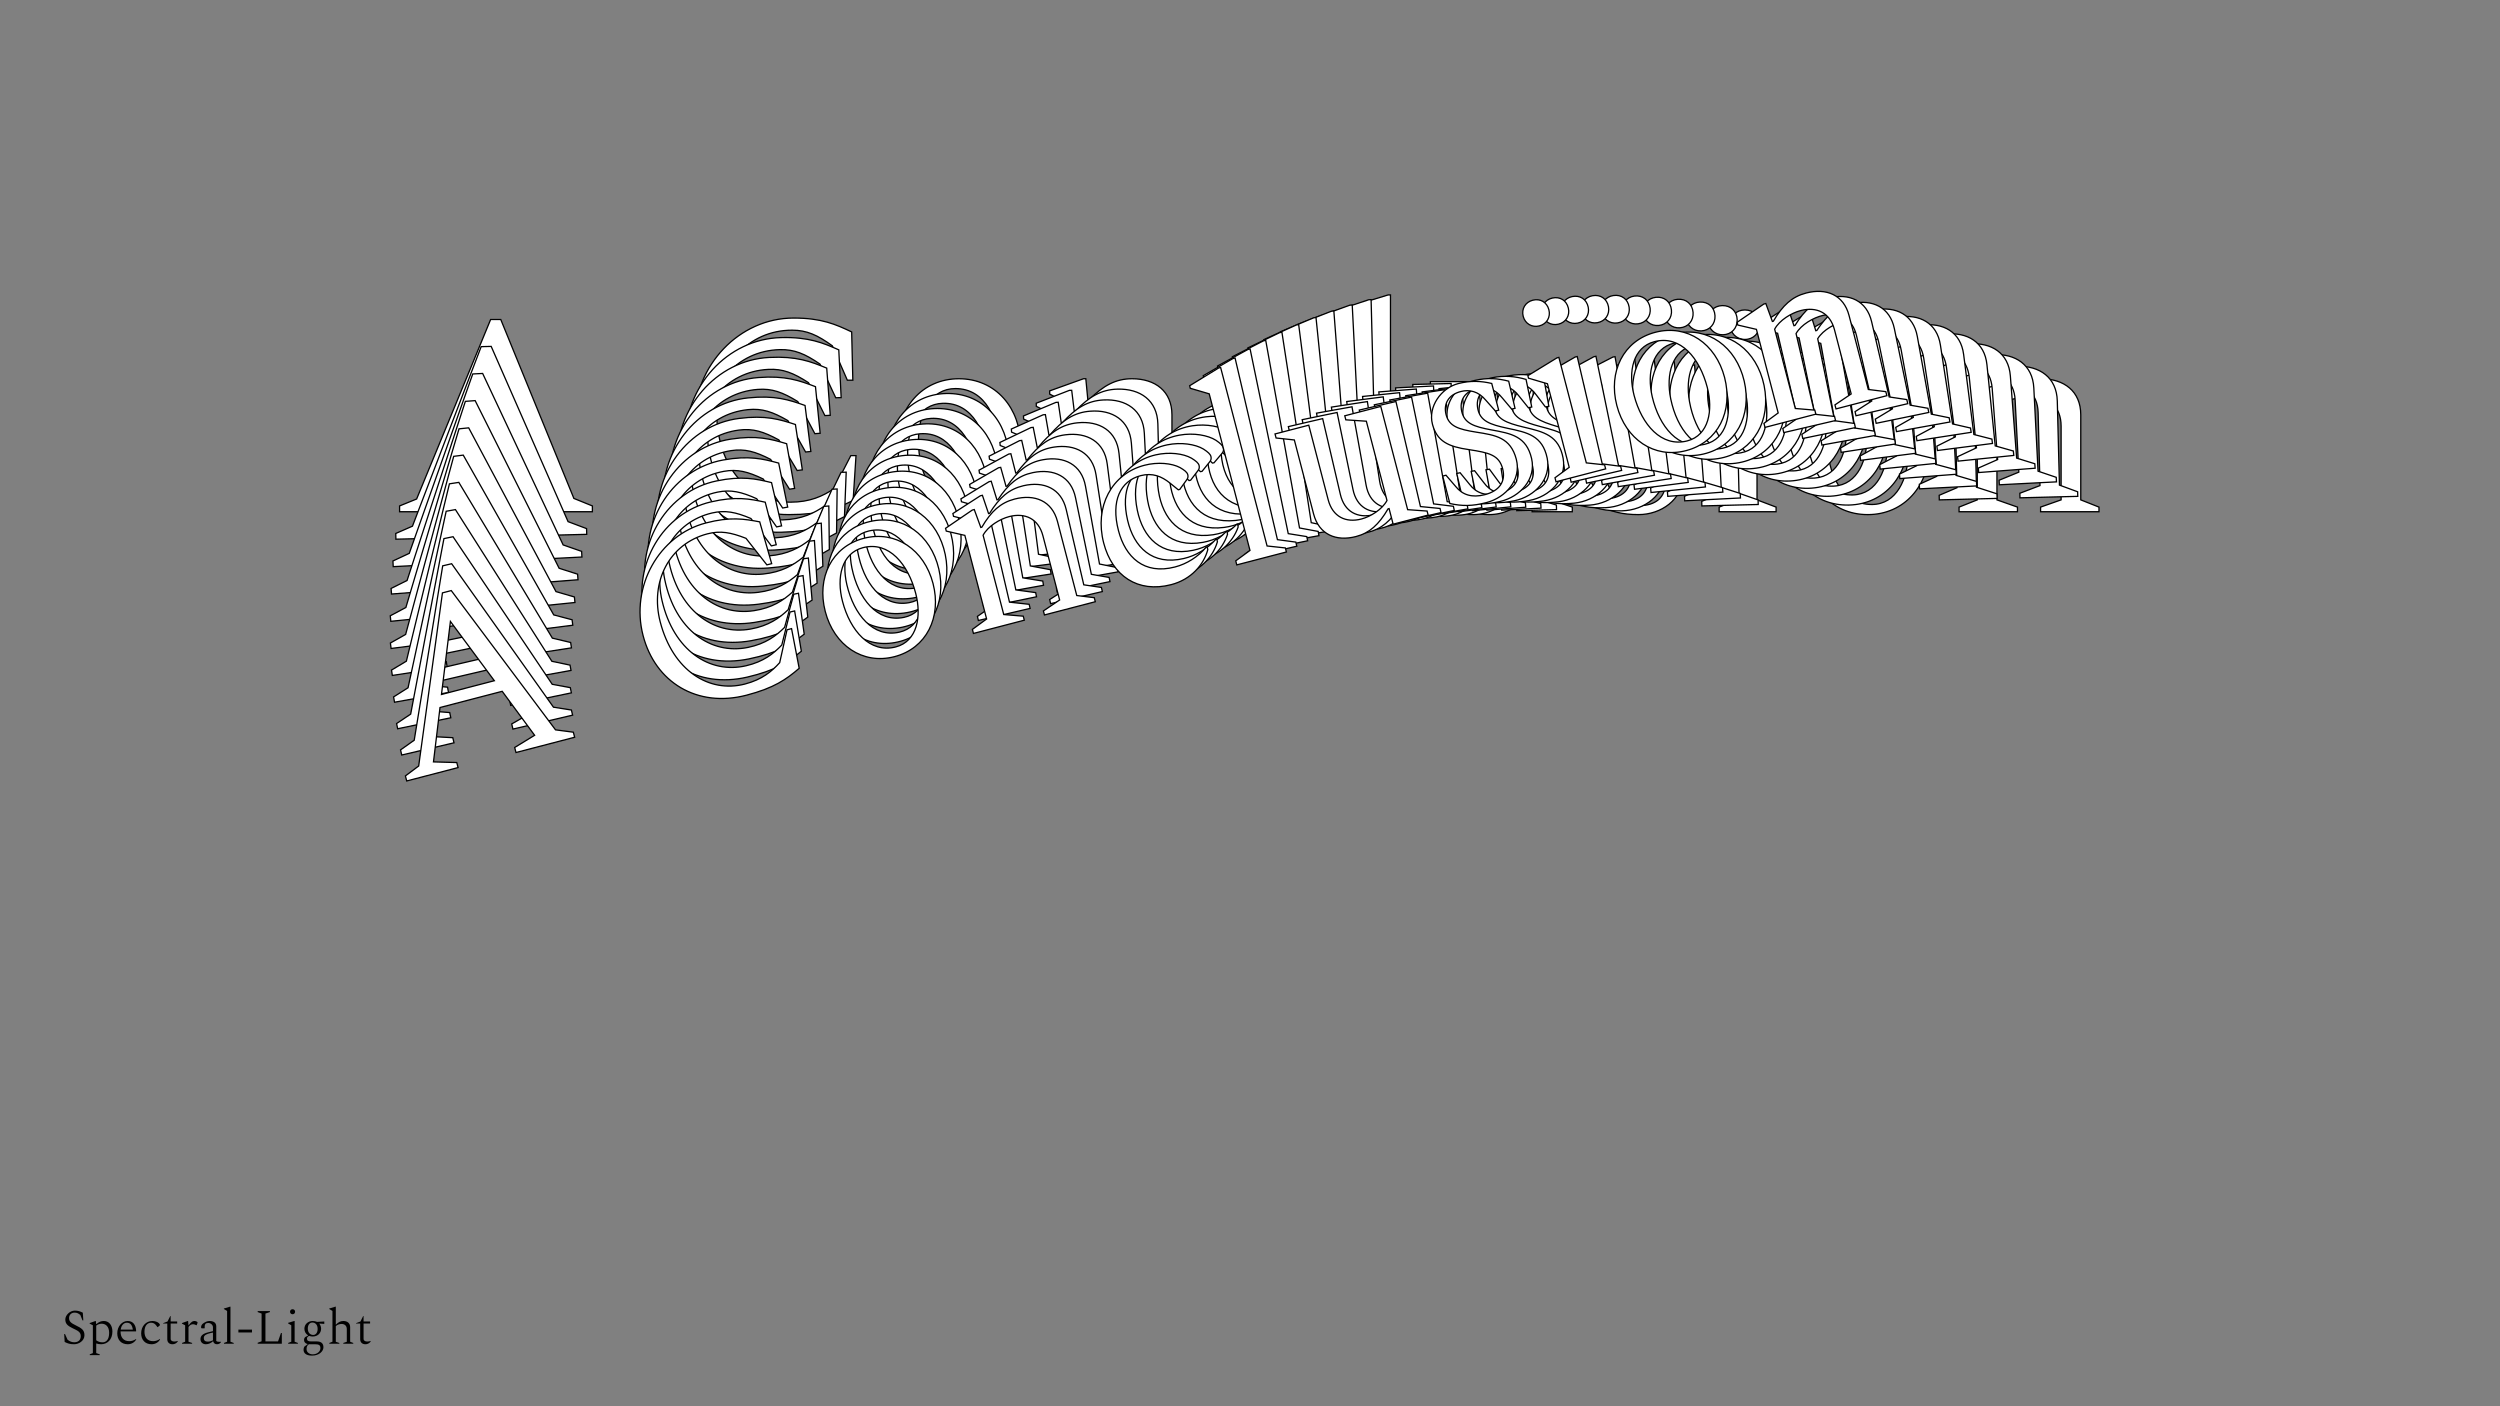 <?xml version="1.0"?>
<svg xmlns="http://www.w3.org/2000/svg" width="1920" height="1080" viewBox="-960 -540 1920 1080">
    <rect x="-960" y="-540" width="1920" height="1080" fill="#808080" stroke="none"/>
    <path d="M-653.12,-147L-607.84,-147L-607.84,-151.44L-626.93,-156.99L-609.83,-200.50L-555.00,-200.50L-537.68,-157.21L-556.78,-151.44L-556.78,-147L-505.05,-147L-505.05,-151.44L-519.26,-157.21L-575.42,-294.63L-583.19,-294.63L-640.03,-156.77L-653.12,-151.44ZM-605.84,-210.94L-582.75,-269.32L-559.22,-210.94ZM-354.09,-144.78C-329.89,-144.78 -317.90,-149.22 -304.81,-155.66L-302.59,-190.07L-306.58,-190.07L-319.68,-164.54C-328.12,-158.99 -337.88,-154.33 -352.98,-154.33C-384.73,-154.33 -409.59,-180.97 -409.59,-223.81C-409.59,-259.33 -385.17,-286.42 -351.65,-286.42C-340.33,-286.42 -332.11,-282.64 -320.79,-274.43L-309.25,-248.01L-305.03,-248.01L-305.92,-285.08C-318.13,-290.86 -329.00,-295.74 -350.54,-295.74C-392.05,-295.74 -426.68,-259.55 -426.68,-216.26C-426.68,-175.19 -397.82,-144.78 -354.09,-144.78ZM-223.55,-144.78C-195.36,-144.78 -176.05,-167.20 -176.05,-196.95C-176.05,-226.70 -195.36,-249.12 -223.55,-249.12C-251.75,-249.12 -271.06,-226.70 -271.06,-196.95C-271.06,-167.20 -251.75,-144.78 -223.55,-144.78ZM-220.45,-152.55C-243.31,-152.55 -254.63,-175.86 -254.63,-201.61C-254.63,-222.70 -245.09,-241.57 -226.22,-241.57C-203.13,-241.57 -192.47,-218.04 -192.47,-192.51C-192.47,-172.31 -201.35,-152.55 -220.45,-152.55ZM-153.40,-147L-108.56,-147L-108.56,-150.55L-124.32,-156.10L-124.32,-226.03C-118.33,-232.47 -107.00,-235.80 -98.79,-235.80C-84.80,-235.80 -75.04,-227.81 -75.04,-212.71L-75.04,-156.10L-90.80,-150.55L-90.80,-147L-45.95,-147L-45.95,-150.55L-59.94,-156.10L-59.94,-221.37C-59.94,-239.57 -72.82,-249.12 -90.58,-249.12C-103.01,-249.12 -112.55,-244.01 -123.65,-232.91L-124.54,-232.91L-126.10,-249.12L-127.87,-249.12L-153.85,-239.80L-153.85,-237.35L-139.42,-229.81L-139.42,-156.10L-153.40,-150.55ZM20.42,-144.78C37.96,-144.78 51.50,-154.10 58.16,-165.87L58.16,-168.31L57.50,-168.31C48.40,-161.87 37.74,-158.54 27.31,-158.54C0.00,-158.54 -11.54,-177.41 -11.54,-200.72C-11.54,-226.92 0.67,-241.35 18.65,-241.35C29.08,-241.35 35.74,-236.24 41.07,-229.14L46.62,-221.59L47.95,-221.59L55.50,-227.81C57.28,-229.14 57.72,-230.47 57.72,-232.03C57.72,-234.25 55.94,-236.47 52.84,-239.57C47.06,-244.90 35.74,-249.12 23.98,-249.12C-4.88,-249.12 -26.42,-225.81 -26.42,-193.62C-26.42,-164.76 -9.10,-144.78 20.42,-144.78ZM78.81,-147L122.54,-147L122.54,-150.55L107.89,-156.10L107.89,-313.50L106.12,-313.50L78.37,-305.06L78.37,-302.84L92.80,-294.19L92.80,-156.10L78.81,-150.55ZM183.37,-144.78C195.36,-144.78 204.68,-149.66 215.78,-160.76L216.67,-160.76L216.67,-147L247.53,-147L247.53,-150.55L231.77,-155.88L231.77,-246.90L200.02,-246.90L200.02,-243.35L216.67,-237.80L216.67,-167.87C210.68,-161.43 199.58,-158.10 191.59,-158.10C177.82,-158.10 168.28,-166.09 168.28,-181.19L168.28,-246.90L138.53,-246.90L138.53,-243.35L153.18,-237.80L153.18,-172.53C153.18,-154.33 165.83,-144.78 183.37,-144.78ZM298.37,-144.78C315.68,-144.78 332.33,-156.32 332.33,-174.08C332.33,-193.40 320.35,-198.50 305.03,-205.16C290.82,-211.38 283.94,-215.82 283.94,-226.03C283.94,-235.80 290.38,-242.02 301.03,-242.02C308.58,-242.02 315.68,-238.46 319.90,-229.36L325.45,-218.48L328.34,-218.48L328.34,-242.02C320.35,-246.23 311.69,-249.12 300.59,-249.12C285.49,-249.12 270.62,-236.47 270.62,-221.15C270.62,-206.05 278.83,-199.17 295.26,-192.29C311.24,-185.41 319.01,-181.41 319.01,-169.20C319.01,-158.10 311.69,-151.66 298.81,-151.66C287.27,-151.66 280.16,-156.32 276.39,-164.76L270.84,-176.08L267.95,-176.08L267.95,-151.88C277.50,-147 285.94,-144.78 298.37,-144.78ZM380.06,-279.31C386.72,-279.31 391.39,-284.20 391.39,-290.63C391.39,-297.29 386.72,-301.96 380.06,-301.96C373.63,-301.96 368.74,-297.29 368.74,-290.63C368.74,-284.20 373.63,-279.31 380.06,-279.31ZM360.31,-147L404.04,-147L404.04,-150.55L389.39,-156.10L389.39,-249.12L387.61,-249.12L359.86,-240.68L359.86,-238.46L374.29,-229.81L374.29,-156.10L360.31,-150.55ZM474.41,-144.78C502.61,-144.78 521.92,-167.20 521.92,-196.95C521.92,-226.70 502.61,-249.12 474.41,-249.12C446.22,-249.12 426.91,-226.70 426.91,-196.95C426.91,-167.20 446.22,-144.78 474.41,-144.78ZM477.52,-152.55C454.66,-152.55 443.33,-175.86 443.33,-201.61C443.33,-222.70 452.88,-241.57 471.75,-241.57C494.84,-241.57 505.49,-218.04 505.49,-192.51C505.49,-172.31 496.61,-152.55 477.52,-152.55ZM544.57,-147L589.41,-147L589.41,-150.55L573.65,-156.10L573.65,-226.03C579.64,-232.47 590.96,-235.80 599.18,-235.80C613.16,-235.80 622.93,-227.81 622.93,-212.71L622.93,-156.10L607.17,-150.55L607.17,-147L652.01,-147L652.01,-150.55L638.03,-156.10L638.03,-221.37C638.03,-239.57 625.15,-249.12 607.39,-249.12C594.96,-249.12 585.41,-244.01 574.31,-232.91L573.43,-232.91L571.87,-249.12L570.10,-249.12L544.12,-239.80L544.12,-237.35L558.55,-229.81L558.55,-156.10L544.57,-150.55Z" fill="#ffffff" stroke="#000000"/>
    <path d="M-655.95,-125.90L-611.13,-127.04L-611.24,-131.43L-630.28,-136.45L-614.46,-179.94L-560.19,-181.32L-541.96,-138.92L-560.71,-132.72L-560.60,-128.33L-509.41,-129.63L-509.52,-134.03L-523.72,-139.38L-582.77,-273.96L-590.46,-273.77L-643.23,-135.90L-656.06,-130.29ZM-610.76,-190.37L-589.39,-248.73L-564.63,-191.54ZM-359.95,-131.24C-336.00,-131.85 -324.25,-136.55 -311.45,-143.25L-310.12,-177.36L-314.07,-177.26L-326.39,-151.66C-334.60,-145.96 -344.15,-141.10 -359.09,-140.72C-390.51,-139.92 -415.79,-165.65 -416.87,-208.06C-417.76,-243.21 -394.28,-270.63 -361.10,-271.48C-349.90,-271.76 -341.67,-268.23 -330.26,-260.39L-318.17,-234.53L-313.99,-234.64L-315.81,-271.31C-328.04,-276.71 -338.93,-281.27 -360.24,-280.73C-401.32,-279.68 -434.69,-243.00 -433.59,-200.16C-432.56,-159.51 -403.23,-130.14 -359.95,-131.24ZM-230.76,-134.53C-202.86,-135.24 -184.31,-157.92 -185.06,-187.36C-185.81,-216.80 -205.49,-238.50 -233.39,-237.79C-261.29,-237.08 -279.84,-214.41 -279.09,-184.96C-278.34,-155.52 -258.66,-133.82 -230.76,-134.53ZM-227.88,-142.30C-250.51,-141.72 -262.30,-164.51 -262.95,-189.99C-263.48,-210.86 -254.51,-229.78 -235.84,-230.26C-212.99,-230.84 -201.85,-207.82 -201.20,-182.55C-200.69,-162.56 -208.98,-142.78 -227.88,-142.30ZM-161.39,-138.50L-117.01,-139.63L-117.10,-143.14L-132.83,-148.24L-134.60,-217.45C-128.83,-223.97 -117.71,-227.55 -109.58,-227.76C-95.74,-228.11 -85.87,-220.45 -85.49,-205.50L-84.06,-149.48L-99.52,-143.59L-99.43,-140.07L-55.05,-141.20L-55.14,-144.72L-69.12,-149.86L-70.76,-214.45C-71.22,-232.47 -84.21,-241.59 -101.78,-241.15C-114.09,-240.83 -123.41,-235.54 -134.11,-224.27L-134.99,-224.25L-136.94,-240.25L-138.69,-240.21L-164.17,-230.32L-164.10,-227.91L-149.63,-220.80L-147.77,-147.86L-161.48,-142.01ZM10.70,-140.68C28.06,-141.12 41.23,-150.69 47.52,-162.50L47.46,-164.92L46.80,-164.90C37.95,-158.30 27.49,-154.74 17.17,-154.48C-9.86,-153.79 -21.76,-172.17 -22.35,-195.24C-23.01,-221.17 -11.29,-235.76 6.51,-236.21C16.84,-236.47 23.56,-231.59 29.01,-224.69L34.69,-217.36L36.01,-217.39L43.32,-223.74C45.05,-225.10 45.45,-226.43 45.41,-227.97C45.36,-230.16 43.54,-232.32 40.39,-235.31C34.54,-240.44 23.23,-244.33 11.59,-244.03C-16.98,-243.31 -37.70,-219.69 -36.89,-187.84C-36.16,-159.27 -18.52,-139.94 10.70,-140.68ZM68.43,-144.35L111.71,-145.45L111.62,-148.97L96.98,-154.09L93.01,-309.86L91.26,-309.82L64.00,-300.77L64.06,-298.57L78.56,-290.37L82.04,-153.71L68.34,-147.86ZM171.97,-144.79C183.83,-145.09 192.94,-150.16 203.64,-161.42L204.52,-161.45L204.87,-147.82L235.41,-148.60L235.32,-152.12L219.58,-156.99L217.29,-247.07L185.87,-246.27L185.96,-242.76L202.58,-237.69L204.34,-168.48C198.57,-161.95 187.67,-158.38 179.76,-158.18C166.14,-157.83 156.49,-165.50 156.11,-180.44L154.45,-245.47L125.01,-244.72L125.10,-241.21L139.74,-236.08L141.39,-171.49C141.85,-153.47 154.61,-144.35 171.97,-144.79ZM285.78,-147.69C302.91,-148.12 319.10,-159.97 318.65,-177.54C318.17,-196.66 306.17,-201.41 290.85,-207.62C276.63,-213.41 269.70,-217.63 269.45,-227.74C269.20,-237.40 275.42,-243.72 285.96,-243.99C293.43,-244.18 300.55,-240.84 304.96,-231.94L310.72,-221.31L313.58,-221.39L312.99,-244.67C304.97,-248.65 296.33,-251.29 285.34,-251.01C270.40,-250.63 256.00,-237.73 256.39,-222.57C256.77,-207.63 265.07,-201.02 281.50,-194.63C297.50,-188.22 305.29,-184.46 305.59,-172.37C305.87,-161.39 298.79,-154.83 286.04,-154.51C274.62,-154.22 267.47,-158.65 263.52,-166.91L257.74,-177.97L254.89,-177.90L255.50,-153.95C265.07,-149.36 273.47,-147.37 285.78,-147.69ZM363.24,-282.89C369.83,-283.06 374.32,-288.01 374.16,-294.38C373.99,-300.97 369.26,-305.47 362.67,-305.30C356.30,-305.14 351.58,-300.40 351.75,-293.81C351.91,-287.44 356.87,-282.73 363.24,-282.89ZM347.02,-151.44L390.30,-152.55L390.21,-156.06L375.57,-161.19L373.23,-253.24L371.47,-253.20L344.22,-244.15L344.27,-241.95L358.77,-233.75L360.63,-160.81L346.93,-154.96ZM460.01,-152.12C487.91,-152.83 506.46,-175.51 505.71,-204.95C504.96,-234.39 485.28,-256.10 457.38,-255.39C429.47,-254.68 410.92,-232.00 411.67,-202.56C412.42,-173.12 432.10,-151.41 460.01,-152.12ZM462.89,-159.89C440.26,-159.32 428.46,-182.10 427.81,-207.59C427.28,-228.46 436.25,-247.37 454.93,-247.85C477.78,-248.43 488.92,-225.41 489.56,-200.14C490.07,-180.15 481.78,-160.37 462.89,-159.89ZM529.38,-156.09L573.76,-157.22L573.67,-160.74L557.93,-165.83L556.17,-235.04C561.94,-241.56 573.06,-245.14 581.19,-245.35C595.03,-245.70 604.90,-238.04 605.28,-223.10L606.71,-167.07L591.25,-161.18L591.34,-157.67L635.72,-158.80L635.63,-162.31L621.65,-167.45L620.00,-232.05C619.54,-250.06 606.56,-259.19 588.98,-258.74C576.68,-258.43 567.36,-253.13 556.65,-241.87L555.77,-241.84L553.83,-257.84L552.07,-257.80L526.60,-247.92L526.66,-245.50L541.13,-238.39L542.99,-165.45L529.29,-159.60Z" fill="#ffffff" stroke="#000000"/>
    <path d="M-658.01,-104.82L-613.69,-107.08L-613.91,-111.42L-632.87,-115.90L-618.31,-159.34L-564.64,-162.08L-545.54,-120.57L-563.93,-113.97L-563.71,-109.63L-513.09,-112.21L-513.31,-116.55L-527.50,-121.49L-589.33,-253.18L-596.93,-252.80L-645.68,-115.03L-658.23,-109.16ZM-614.92,-169.75L-595.24,-228.05L-569.29,-172.08ZM-365.23,-117.56C-341.54,-118.77 -330.03,-123.71 -317.53,-130.67L-317.08,-164.46L-320.99,-164.26L-332.53,-138.62C-340.51,-132.77 -349.84,-127.72 -364.62,-126.96C-395.69,-125.38 -421.35,-150.21 -423.49,-192.15C-425.26,-226.91 -402.71,-254.64 -369.90,-256.31C-358.82,-256.87 -350.59,-253.59 -339.10,-246.12L-326.49,-220.84L-322.36,-221.05L-325.08,-257.29C-337.32,-262.33 -348.21,-266.56 -369.28,-265.49C-409.91,-263.42 -442.00,-226.28 -439.84,-183.91C-437.79,-143.71 -408.03,-115.38 -365.23,-117.56ZM-237.47,-124.08C-209.87,-125.48 -192.09,-148.39 -193.57,-177.51C-195.06,-206.62 -215.08,-227.60 -242.67,-226.20C-270.27,-224.79 -288.05,-201.88 -286.57,-172.77C-285.08,-143.65 -265.06,-122.67 -237.47,-124.08ZM-234.81,-131.84C-257.19,-130.70 -269.44,-152.94 -270.72,-178.15C-271.77,-198.79 -263.37,-217.74 -244.90,-218.68C-222.31,-219.83 -210.70,-197.33 -209.43,-172.34C-208.42,-152.57 -216.13,-132.79 -234.81,-131.84ZM-168.92,-129.75L-125.03,-131.99L-125.21,-135.46L-140.91,-140.11L-144.40,-208.55C-138.85,-215.15 -127.94,-218.97 -119.90,-219.38C-106.21,-220.08 -96.25,-212.75 -95.50,-197.97L-92.67,-142.57L-107.82,-136.35L-107.65,-132.87L-63.76,-135.11L-63.93,-138.59L-77.90,-143.32L-81.15,-207.20C-82.06,-225.02 -95.14,-233.72 -112.52,-232.83C-124.69,-232.21 -133.78,-226.74 -144.09,-215.32L-144.96,-215.28L-147.29,-231.06L-149.03,-230.97L-173.98,-220.55L-173.86,-218.16L-159.36,-211.49L-155.68,-139.36L-169.10,-133.23ZM1.32,-136.25C18.49,-137.12 31.27,-146.92 37.21,-158.77L37.08,-161.16L36.43,-161.13C27.85,-154.37 17.58,-150.58 7.37,-150.06C-19.36,-148.70 -31.59,-166.59 -32.76,-189.41C-34.06,-215.05 -22.83,-229.78 -5.23,-230.68C4.98,-231.20 11.75,-226.53 17.32,-219.84L23.13,-212.73L24.43,-212.80L31.51,-219.26C33.18,-220.65 33.55,-221.98 33.47,-223.50C33.36,-225.67 31.51,-227.76 28.31,-230.64C22.40,-235.57 11.11,-239.13 -0.41,-238.55C-28.65,-237.11 -48.57,-213.22 -46.96,-181.71C-45.52,-153.47 -27.58,-134.78 1.32,-136.25ZM58.35,-141.33L101.16,-143.52L100.98,-146.99L86.36,-151.69L78.51,-305.74L76.77,-305.65L50.03,-296.01L50.15,-293.84L64.70,-286.09L71.59,-150.94L58.18,-144.81ZM160.80,-144.38C172.54,-144.98 181.42,-150.22 191.73,-161.64L192.60,-161.68L193.28,-148.21L223.49,-149.75L223.31,-153.23L207.62,-157.66L203.08,-246.74L172.00,-245.16L172.18,-241.68L188.75,-237.08L192.24,-168.64C186.70,-162.04 176.00,-158.22 168.18,-157.82C154.71,-157.14 144.97,-164.48 144.21,-179.26L140.93,-243.57L111.82,-242.09L112.00,-238.61L126.61,-233.91L129.87,-170.03C130.78,-152.21 143.64,-143.50 160.80,-144.38ZM273.35,-150.11C290.30,-150.98 306.02,-163.11 305.13,-180.49C304.17,-199.39 292.18,-203.79 276.86,-209.55C262.64,-214.92 255.69,-218.92 255.18,-228.92C254.69,-238.48 260.68,-244.88 271.11,-245.42C278.50,-245.79 285.63,-242.67 290.21,-233.97L296.18,-223.60L299.01,-223.75L297.83,-246.78C289.80,-250.51 281.18,-252.90 270.32,-252.35C255.55,-251.59 241.62,-238.47 242.38,-223.47C243.14,-208.70 251.52,-202.37 267.94,-196.46C283.93,-190.52 291.73,-187.00 292.34,-175.05C292.90,-164.18 286.05,-157.51 273.44,-156.87C262.15,-156.30 254.96,-160.51 250.85,-168.57L244.85,-179.38L242.02,-179.23L243.23,-155.55C252.82,-151.25 261.19,-149.49 273.35,-150.11ZM346.60,-285.86C353.12,-286.19 357.44,-291.21 357.12,-297.51C356.78,-304.03 351.99,-308.36 345.47,-308.02C339.17,-307.70 334.62,-302.90 334.95,-296.38C335.27,-290.08 340.30,-285.54 346.60,-285.86ZM333.86,-155.38L376.67,-157.56L376.49,-161.04L361.87,-165.74L357.23,-256.78L355.49,-256.69L328.75,-247.05L328.87,-244.87L343.42,-237.12L347.10,-164.98L333.69,-158.85ZM445.65,-158.90C473.25,-160.30 491.03,-183.21 489.55,-212.33C488.07,-241.44 468.04,-262.42 440.45,-261.02C412.85,-259.61 395.07,-236.70 396.55,-207.59C398.04,-178.47 418.06,-157.49 445.65,-158.90ZM448.31,-166.66C425.93,-165.52 413.69,-187.77 412.40,-212.97C411.35,-233.61 419.75,-252.56 438.22,-253.50C460.82,-254.65 472.42,-232.15 473.69,-207.16C474.70,-187.39 466.99,-167.61 448.31,-166.66ZM514.20,-164.57L558.09,-166.81L557.92,-170.28L542.21,-174.93L538.72,-243.37C544.27,-249.97 555.18,-253.80 563.22,-254.21C576.91,-254.90 586.87,-247.57 587.62,-232.79L590.45,-177.39L575.30,-171.17L575.48,-167.69L619.37,-169.93L619.19,-173.41L605.22,-178.14L601.97,-242.02C601.06,-259.84 587.98,-268.54 570.60,-267.65C558.43,-267.03 549.34,-261.56 539.03,-250.14L538.16,-250.10L535.83,-265.88L534.10,-265.79L509.14,-255.37L509.26,-252.98L523.76,-246.31L527.44,-174.18L514.03,-168.05Z" fill="#ffffff" stroke="#000000"/>
    <path d="M-659.31,-83.79L-615.51,-87.14L-615.84,-91.43L-634.71,-95.39L-621.40,-138.74L-568.37,-142.80L-548.41,-102.21L-566.45,-95.21L-566.12,-90.92L-516.09,-94.75L-516.42,-99.04L-530.59,-103.57L-595.09,-232.32L-602.60,-231.75L-647.36,-94.20L-659.64,-88.08ZM-618.31,-149.12L-600.30,-207.30L-573.22,-152.58ZM-369.93,-103.78C-346.52,-105.57 -335.26,-110.75 -323.07,-117.95L-323.47,-151.39L-327.33,-151.09L-338.11,-125.43C-345.86,-119.44 -354.96,-114.21 -369.56,-113.09C-400.26,-110.74 -426.28,-134.67 -429.46,-176.11C-432.08,-210.46 -410.47,-238.46 -378.05,-240.94C-367.10,-241.78 -358.88,-238.74 -347.32,-231.63L-334.20,-206.94L-330.12,-207.25L-333.72,-243.04C-345.96,-247.72 -356.84,-251.64 -377.67,-250.04C-417.82,-246.97 -448.63,-209.41 -445.43,-167.54C-442.39,-127.82 -412.22,-100.54 -369.93,-103.78ZM-243.68,-113.44C-216.41,-115.53 -199.39,-138.64 -201.59,-167.41C-203.79,-196.19 -224.13,-216.44 -251.40,-214.35C-278.67,-212.27 -295.69,-189.15 -293.49,-160.38C-291.28,-131.61 -270.94,-111.35 -243.68,-113.44ZM-241.25,-121.19C-263.36,-119.49 -276.04,-141.20 -277.94,-166.11C-279.50,-186.50 -271.67,-205.46 -253.42,-206.86C-231.09,-208.57 -219.04,-186.60 -217.15,-161.90C-215.65,-142.37 -222.78,-122.60 -241.25,-121.19ZM-175.99,-120.78L-132.62,-124.10L-132.88,-127.54L-148.54,-131.74L-153.71,-199.37C-148.39,-206.04 -137.69,-210.10 -129.75,-210.71C-116.22,-211.74 -106.18,-204.74 -105.06,-190.14L-100.87,-135.39L-115.71,-128.85L-115.44,-125.42L-72.07,-128.74L-72.33,-132.17L-86.27,-136.50L-91.10,-199.63C-92.45,-217.23 -105.61,-225.51 -122.79,-224.20C-134.81,-223.28 -143.67,-217.63 -153.58,-206.08L-154.44,-206.01L-157.14,-221.57L-158.86,-221.44L-183.29,-210.50L-183.11,-208.14L-168.59,-201.90L-163.14,-130.62L-176.25,-124.22ZM-7.71,-131.50C9.25,-132.80 21.66,-142.82 27.23,-154.69L27.05,-157.06L26.41,-157.01C18.08,-150.11 8.02,-146.10 -2.07,-145.32C-28.48,-143.30 -41.04,-160.70 -42.77,-183.24C-44.71,-208.58 -33.97,-223.44 -16.57,-224.77C-6.48,-225.54 0.34,-221.10 6.02,-214.62L11.94,-207.73L13.23,-207.83L20.07,-214.40C21.69,-215.82 22.02,-217.14 21.91,-218.64C21.74,-220.79 19.86,-222.81 16.62,-225.58C10.65,-230.31 -0.62,-233.55 -12.00,-232.68C-39.91,-230.54 -59.01,-206.40 -56.63,-175.27C-54.49,-147.36 -36.26,-129.32 -7.71,-131.50ZM48.60,-137.97L90.90,-141.21L90.63,-144.64L76.05,-148.93L64.40,-301.16L62.68,-301.03L36.47,-290.81L36.63,-288.67L51.23,-281.36L61.45,-147.81L48.33,-141.41ZM149.89,-143.56C161.49,-144.45 170.14,-149.87 180.06,-161.42L180.91,-161.49L181.93,-148.18L211.78,-150.46L211.52,-153.90L195.88,-157.88L189.14,-245.92L158.43,-243.57L158.70,-240.13L175.21,-235.99L180.39,-168.36C175.07,-161.69 164.58,-157.65 156.85,-157.06C143.54,-156.04 133.71,-163.06 132.60,-177.66L127.73,-241.21L98.96,-239.01L99.22,-235.58L113.80,-231.29L118.64,-168.17C119.98,-150.56 132.93,-142.27 149.89,-143.56ZM261.11,-152.08C277.86,-153.36 293.11,-165.76 291.79,-182.93C290.36,-201.61 278.39,-205.67 263.08,-210.97C248.88,-215.93 241.90,-219.72 241.14,-229.59C240.42,-239.04 246.18,-245.53 256.49,-246.32C263.79,-246.88 270.92,-243.97 275.68,-235.48L281.85,-225.37L284.64,-225.58L282.90,-248.34C274.86,-251.83 266.27,-253.98 255.53,-253.16C240.93,-252.04 227.49,-238.70 228.62,-223.88C229.74,-209.28 238.19,-203.24 254.59,-197.80C270.56,-192.32 278.37,-189.03 279.27,-177.22C280.09,-166.49 273.49,-159.72 261.03,-158.77C249.87,-157.91 242.65,-161.90 238.38,-169.78L232.17,-180.31L229.38,-180.10L231.17,-156.70C240.76,-152.68 249.09,-151.16 261.11,-152.08ZM330.17,-288.24C336.61,-288.73 340.76,-293.80 340.28,-300.03C339.79,-306.47 334.93,-310.64 328.49,-310.14C322.26,-309.67 317.89,-304.80 318.38,-298.35C318.85,-292.13 323.94,-287.76 330.17,-288.24ZM320.85,-158.81L363.15,-162.05L362.89,-165.48L348.31,-169.77L341.42,-259.73L339.70,-259.60L313.49,-249.39L313.65,-247.24L328.25,-239.93L333.71,-168.65L320.59,-162.25ZM431.38,-165.11C458.65,-167.20 475.67,-190.31 473.46,-219.09C471.26,-247.86 450.92,-268.11 423.65,-266.03C396.39,-263.94 379.37,-240.82 381.57,-212.05C383.77,-183.28 404.11,-163.02 431.38,-165.11ZM433.81,-172.86C411.69,-171.16 399.02,-192.87 397.11,-217.78C395.55,-238.17 403.39,-257.13 421.64,-258.53C443.97,-260.24 456.01,-238.27 457.90,-213.57C459.40,-194.04 452.27,-174.27 433.81,-172.86ZM499.06,-172.45L542.43,-175.77L542.17,-179.21L526.52,-183.41L521.34,-251.04C526.66,-257.71 537.36,-261.77 545.31,-262.38C558.84,-263.41 568.87,-256.41 569.99,-241.81L574.18,-187.06L559.35,-180.52L559.61,-177.09L602.98,-180.41L602.72,-183.84L588.78,-188.17L583.95,-251.30C582.60,-268.91 569.44,-277.18 552.27,-275.87C540.24,-274.95 531.39,-269.30 521.47,-257.75L520.62,-257.68L517.91,-273.24L516.19,-273.11L491.76,-262.17L491.94,-259.81L506.46,-253.57L511.92,-182.29L498.80,-175.89Z" fill="#ffffff" stroke="#000000"/>
    <path d="M-659.85,-62.83L-616.60,-67.25L-617.03,-71.49L-635.81,-74.93L-623.73,-118.15L-571.36,-123.50L-550.60,-83.85L-568.27,-76.48L-567.83,-72.24L-518.43,-77.28L-518.87,-81.53L-533.00,-85.65L-600.05,-211.41L-607.47,-210.65L-648.29,-73.44L-660.28,-67.07ZM-620.93,-128.51L-604.58,-186.52L-576.41,-133.06ZM-374.05,-89.90C-350.94,-92.26 -339.92,-97.67 -328.04,-105.10L-329.28,-138.18L-333.10,-137.79L-343.11,-112.13C-350.63,-106.01 -359.50,-100.60 -373.92,-99.13C-404.24,-96.03 -430.58,-119.04 -434.77,-159.96C-438.23,-193.88 -417.55,-222.13 -385.54,-225.40C-374.73,-226.51 -366.51,-223.71 -354.90,-216.97L-341.30,-192.87L-337.27,-193.28L-341.73,-228.60C-353.96,-232.92 -364.82,-236.52 -385.39,-234.42C-425.04,-230.37 -454.58,-192.43 -450.35,-151.08C-446.34,-111.86 -415.81,-85.63 -374.05,-89.90ZM-249.38,-102.64C-222.46,-105.40 -206.20,-128.69 -209.10,-157.10C-212.01,-185.51 -232.64,-205.04 -259.57,-202.29C-286.49,-199.54 -302.75,-176.24 -299.85,-147.83C-296.94,-119.42 -276.31,-99.89 -249.38,-102.64ZM-247.17,-110.37C-269.01,-108.13 -282.10,-129.29 -284.61,-153.89C-286.67,-174.03 -279.40,-192.98 -261.37,-194.82C-239.32,-197.08 -226.85,-175.64 -224.36,-151.26C-222.39,-131.97 -228.94,-112.23 -247.17,-110.37ZM-182.60,-111.61L-139.77,-115.99L-140.12,-119.38L-155.72,-123.14L-162.54,-189.93C-157.45,-196.66 -146.96,-200.95 -139.11,-201.75C-125.76,-203.11 -115.65,-196.43 -114.17,-182.02L-108.65,-127.95L-123.16,-121.11L-122.81,-117.72L-79.99,-122.10L-80.33,-125.49L-94.23,-129.43L-100.60,-191.76C-102.38,-209.14 -115.61,-217.00 -132.57,-215.27C-144.44,-214.06 -153.06,-208.25 -162.58,-196.56L-163.43,-196.48L-166.49,-211.80L-168.19,-211.63L-192.08,-200.19L-191.85,-197.86L-177.33,-192.06L-170.13,-121.67L-182.95,-115.00ZM-16.38,-126.46C0.37,-128.17 12.40,-138.40 17.61,-150.28L17.37,-152.62L16.73,-152.55C8.67,-145.51 -1.18,-141.29 -11.15,-140.28C-37.23,-137.61 -50.09,-154.50 -52.37,-176.77C-54.92,-201.78 -44.67,-216.76 -27.50,-218.51C-17.53,-219.53 -10.68,-215.30 -4.89,-209.04L1.14,-202.37L2.42,-202.50L9.02,-209.18C10.58,-210.62 10.88,-211.94 10.73,-213.42C10.51,-215.54 8.60,-217.49 5.32,-220.15C-0.71,-224.68 -11.93,-227.60 -23.17,-226.45C-50.73,-223.64 -69.02,-199.27 -65.88,-168.53C-63.06,-140.97 -44.57,-123.58 -16.38,-126.46ZM39.17,-134.28L80.93,-138.55L80.59,-141.94L66.05,-145.81L50.69,-296.13L48.99,-295.96L23.31,-285.19L23.53,-283.07L38.16,-276.21L51.64,-144.34L38.82,-137.67ZM139.24,-142.37C150.69,-143.54 159.12,-149.11 168.64,-160.79L169.48,-160.88L170.83,-147.74L200.30,-150.75L199.95,-154.14L184.38,-157.69L175.49,-244.62L145.18,-241.52L145.52,-238.13L161.97,-234.45L168.79,-167.67C163.70,-160.93 153.42,-156.67 145.79,-155.89C132.64,-154.54 122.75,-161.25 121.27,-175.66L114.86,-238.42L86.45,-235.51L86.79,-232.12L101.33,-228.25L107.70,-165.92C109.48,-148.53 122.49,-140.65 139.24,-142.37ZM249.07,-153.59C265.60,-155.28 280.38,-167.93 278.64,-184.89C276.76,-203.34 264.81,-207.04 249.53,-211.91C235.36,-216.46 228.35,-220.03 227.35,-229.78C226.40,-239.11 231.94,-245.67 242.12,-246.71C249.33,-247.45 256.46,-244.75 261.38,-236.47L267.74,-226.62L270.49,-226.91L268.20,-249.38C260.15,-252.63 251.60,-254.54 241.00,-253.45C226.58,-251.98 213.61,-238.44 215.11,-223.82C216.58,-209.40 225.10,-203.63 241.46,-198.66C257.40,-193.65 265.21,-190.59 266.40,-178.93C267.48,-168.33 261.12,-161.46 248.82,-160.21C237.79,-159.08 230.55,-162.84 226.13,-170.53L219.72,-180.80L216.97,-180.52L219.33,-157.41C228.92,-153.67 237.19,-152.38 249.07,-153.59ZM313.96,-290.05C320.32,-290.70 324.29,-295.82 323.66,-301.96C323.01,-308.33 318.11,-312.32 311.75,-311.67C305.60,-311.04 301.39,-306.11 302.04,-299.75C302.67,-293.61 307.81,-289.42 313.96,-290.05ZM308.00,-161.76L349.77,-166.03L349.42,-169.42L334.89,-173.29L325.81,-262.12L324.11,-261.95L298.43,-251.18L298.65,-249.06L313.28,-242.20L320.47,-171.81L307.66,-165.15ZM417.19,-170.78C444.12,-173.53 460.38,-196.83 457.47,-225.24C454.57,-253.65 433.94,-273.17 407.01,-270.42C380.08,-267.67 363.83,-244.37 366.73,-215.96C369.63,-187.55 390.27,-168.02 417.19,-170.78ZM419.40,-178.50C397.57,-176.27 384.48,-197.42 381.97,-222.02C379.91,-242.16 387.18,-261.11 405.20,-262.95C427.25,-265.21 439.73,-243.77 442.22,-219.39C444.19,-200.10 437.64,-180.36 419.40,-178.50ZM483.97,-179.74L526.80,-184.12L526.46,-187.51L510.86,-191.28L504.03,-258.06C509.13,-264.79 519.62,-269.08 527.46,-269.88C540.82,-271.25 550.93,-264.57 552.40,-250.15L557.93,-196.09L543.42,-189.25L543.76,-185.85L586.59,-190.23L586.24,-193.62L572.34,-197.56L565.97,-259.89C564.20,-277.28 550.97,-285.14 534.01,-283.40C522.13,-282.19 513.52,-276.38 504.00,-264.70L503.15,-264.61L500.08,-279.94L498.39,-279.76L474.49,-268.32L474.73,-265.99L489.25,-260.19L496.44,-189.80L483.63,-183.14Z" fill="#ffffff" stroke="#000000"/>
    <path d="M-659.64,-41.98L-616.96,-47.44L-617.50,-51.63L-636.16,-54.55L-625.30,-97.62L-573.63,-104.23L-552.09,-65.53L-569.38,-57.79L-568.85,-53.60L-520.11,-59.84L-520.64,-64.03L-534.73,-67.75L-604.23,-190.47L-611.55,-189.53L-648.47,-52.76L-660.17,-46.16ZM-622.79,-107.93L-608.08,-165.73L-578.86,-113.55ZM-377.59,-75.96C-354.79,-78.88 -344.02,-84.51 -332.46,-92.16L-334.52,-124.85L-338.28,-124.37L-347.55,-98.73C-354.83,-92.48 -363.47,-86.91 -377.69,-85.09C-407.61,-81.26 -434.25,-103.36 -439.42,-143.74C-443.70,-177.21 -423.96,-205.68 -392.37,-209.72C-381.70,-211.09 -373.51,-208.52 -361.85,-202.15L-347.78,-178.64L-343.81,-179.15L-349.12,-213.98C-361.32,-217.95 -372.16,-221.24 -392.45,-218.64C-431.57,-213.63 -459.84,-175.36 -454.62,-134.56C-449.66,-95.86 -418.80,-70.68 -377.59,-75.96ZM-254.58,-91.71C-228.01,-95.11 -212.52,-118.57 -216.11,-146.60C-219.70,-174.63 -240.60,-193.43 -267.17,-190.03C-293.74,-186.63 -309.23,-163.17 -305.64,-135.14C-302.05,-107.10 -281.15,-88.31 -254.58,-91.71ZM-252.59,-99.40C-274.14,-96.64 -287.62,-117.24 -290.72,-141.51C-293.27,-161.38 -286.55,-180.32 -268.77,-182.59C-247.01,-185.38 -234.13,-164.49 -231.05,-140.43C-228.62,-121.40 -234.60,-101.71 -252.59,-99.40ZM-188.74,-102.26L-146.49,-107.67L-146.92,-111.02L-162.44,-114.35L-170.87,-180.24C-166.00,-187.03 -155.74,-191.54 -148.00,-192.53C-134.82,-194.21 -124.65,-187.86 -122.83,-173.64L-116.00,-120.29L-130.18,-113.16L-129.75,-109.81L-87.50,-115.22L-87.92,-118.57L-101.77,-122.11L-109.65,-183.61C-111.84,-200.77 -125.13,-208.21 -141.86,-206.07C-153.58,-204.57 -161.96,-198.61 -171.08,-186.81L-171.91,-186.70L-175.33,-201.78L-177.01,-201.57L-200.36,-189.65L-200.06,-187.35L-185.55,-181.98L-176.66,-112.53L-189.17,-105.61ZM-24.68,-121.14C-8.15,-123.25 3.48,-133.67 8.34,-145.56L8.05,-147.86L7.42,-147.78C-0.38,-140.62 -10.02,-136.20 -19.85,-134.94C-45.59,-131.64 -58.74,-148.03 -61.55,-170.00C-64.71,-194.68 -54.95,-209.75 -38.00,-211.92C-28.17,-213.18 -21.28,-209.17 -15.40,-203.12L-9.26,-196.68L-8.00,-196.84L-1.64,-203.61C-0.13,-205.08 0.13,-206.39 -0.06,-207.85C-0.33,-209.94 -2.27,-211.82 -5.57,-214.37C-11.65,-218.70 -22.83,-221.31 -33.92,-219.89C-61.11,-216.41 -78.59,-191.84 -74.71,-161.51C-71.23,-134.31 -52.50,-117.58 -24.68,-121.14ZM30.07,-130.27L71.28,-135.55L70.85,-138.90L56.38,-142.36L37.39,-290.68L35.72,-290.46L10.59,-279.16L10.85,-277.07L25.49,-270.65L42.15,-140.54L29.64,-133.62ZM128.87,-140.79C140.16,-142.24 148.36,-147.97 157.48,-159.77L158.32,-159.87L159.98,-146.90L189.06,-150.63L188.63,-153.97L173.13,-157.09L162.15,-242.86L132.24,-239.03L132.67,-235.68L149.03,-232.46L157.46,-166.57C152.59,-159.78 142.53,-155.30 135.00,-154.34C122.03,-152.68 112.07,-159.06 110.25,-173.28L102.32,-235.20L74.29,-231.61L74.72,-228.27L89.20,-224.80L97.07,-163.30C99.27,-146.15 112.34,-138.68 128.87,-140.79ZM237.23,-154.67C253.55,-156.76 267.84,-169.64 265.70,-186.38C263.37,-204.58 251.46,-207.94 236.22,-212.37C222.08,-216.51 215.06,-219.87 213.83,-229.49C212.65,-238.69 217.97,-245.33 228.01,-246.61C235.12,-247.52 242.25,-245.03 247.32,-236.97L253.86,-227.39L256.58,-227.73L253.74,-249.91C245.70,-252.92 237.20,-254.59 226.74,-253.25C212.51,-251.43 200.02,-237.72 201.87,-223.28C203.69,-209.06 212.26,-203.56 228.57,-199.06C244.46,-194.50 252.27,-191.67 253.74,-180.17C255.08,-169.71 248.95,-162.76 236.82,-161.21C225.94,-159.81 218.68,-163.35 214.11,-170.84L207.51,-180.84L204.80,-180.49L207.71,-157.69C217.30,-154.24 225.52,-153.17 237.23,-154.67ZM297.98,-291.29C304.26,-292.10 308.06,-297.26 307.29,-303.33C306.48,-309.60 301.53,-313.43 295.25,-312.63C289.19,-311.85 285.15,-306.87 285.95,-300.60C286.73,-294.53 291.92,-290.52 297.98,-291.29ZM295.33,-164.23L336.54,-169.51L336.11,-172.85L321.63,-176.32L310.41,-263.97L308.74,-263.75L283.61,-252.46L283.88,-250.36L298.52,-243.95L307.41,-174.49L294.90,-167.58ZM403.12,-175.90C429.69,-179.30 445.18,-202.76 441.59,-230.79C438.01,-258.83 417.10,-277.62 390.53,-274.22C363.97,-270.82 348.47,-247.36 352.06,-219.33C355.65,-191.30 376.55,-172.50 403.12,-175.90ZM405.11,-183.60C383.56,-180.84 370.08,-201.44 366.98,-225.71C364.43,-245.58 371.15,-264.51 388.93,-266.79C410.69,-269.57 423.57,-248.69 426.65,-224.63C429.09,-205.59 423.10,-185.90 405.11,-183.60ZM468.96,-186.46L511.21,-191.87L510.79,-195.21L495.26,-198.54L486.83,-264.44C491.70,-271.23 501.97,-275.73 509.71,-276.72C522.89,-278.41 533.05,-272.06 534.88,-257.83L541.70,-204.49L527.52,-197.36L527.95,-194.01L570.21,-199.42L569.78,-202.77L555.93,-206.31L548.06,-267.81C545.86,-284.97 532.58,-292.41 515.84,-290.26C504.13,-288.77 495.75,-282.80 486.63,-271.00L485.79,-270.90L482.37,-285.98L480.70,-285.77L457.34,-273.85L457.64,-271.55L472.15,-266.17L481.04,-196.72L468.53,-189.80Z" fill="#ffffff" stroke="#000000"/>
    <path d="M-658.69,-21.26L-616.61,-27.74L-617.25,-31.86L-635.78,-34.29L-626.12,-77.16L-575.18,-85.00L-552.90,-47.26L-569.81,-39.17L-569.17,-35.04L-521.12,-42.44L-521.75,-46.57L-535.78,-49.90L-607.62,-169.53L-614.84,-168.42L-647.91,-32.21L-659.32,-25.38ZM-623.90,-87.42L-610.80,-144.97L-580.59,-94.09ZM-380.55,-61.98C-358.07,-65.44 -347.57,-71.28 -336.32,-79.13L-339.18,-111.42L-342.89,-110.85L-351.41,-85.26C-358.45,-78.89 -366.86,-73.16 -380.88,-71.01C-410.38,-66.46 -437.29,-87.66 -443.42,-127.46C-448.50,-160.46 -429.69,-189.12 -398.54,-193.91C-388.03,-195.53 -379.85,-193.20 -368.16,-187.19L-353.66,-164.30L-349.74,-164.90L-355.87,-199.22C-368.04,-202.83 -378.84,-205.82 -398.85,-202.73C-437.42,-196.80 -464.41,-158.22 -458.22,-118.00C-452.34,-79.85 -421.18,-55.72 -380.55,-61.98ZM-259.28,-80.65C-233.08,-84.69 -218.35,-108.28 -222.60,-135.92C-226.86,-163.55 -248.01,-181.62 -274.20,-177.59C-300.40,-173.56 -315.13,-149.96 -310.88,-122.32C-306.62,-94.69 -285.47,-76.62 -259.28,-80.65ZM-257.50,-88.32C-278.74,-85.04 -292.60,-105.08 -296.28,-129.01C-299.30,-148.60 -293.13,-167.50 -275.60,-170.20C-254.15,-173.50 -240.88,-153.16 -237.23,-129.44C-234.34,-110.67 -239.76,-91.05 -257.50,-88.32ZM-194.42,-92.75L-152.76,-99.17L-153.26,-102.47L-168.70,-105.37L-178.71,-170.34C-174.06,-177.17 -164.02,-181.89 -156.39,-183.06C-143.39,-185.06 -133.17,-179.04 -131.01,-165.01L-122.92,-112.42L-136.76,-105.01L-136.26,-101.71L-94.59,-108.12L-95.10,-111.42L-108.89,-114.58L-118.23,-175.22C-120.83,-192.13 -134.16,-199.15 -150.66,-196.61C-162.21,-194.84 -170.35,-188.73 -179.07,-176.83L-179.90,-176.70L-183.66,-191.53L-185.31,-191.28L-208.11,-178.90L-207.76,-176.63L-193.27,-171.68L-182.73,-103.21L-194.93,-96.05ZM-32.61,-115.56C-16.31,-118.07 -5.07,-128.67 -0.56,-140.55L-0.91,-142.82L-1.53,-142.72C-9.07,-135.44 -18.49,-130.82 -28.18,-129.33C-53.55,-125.42 -66.98,-141.30 -70.31,-162.96C-74.06,-187.30 -64.78,-202.45 -48.07,-205.02C-38.38,-206.51 -31.46,-202.72 -25.50,-196.88L-19.26,-190.67L-18.02,-190.86L-11.90,-197.71C-10.44,-199.20 -10.22,-200.50 -10.44,-201.95C-10.76,-204.01 -12.73,-205.82 -16.06,-208.26C-22.18,-212.39 -33.30,-214.69 -44.24,-213.00C-71.05,-208.87 -87.72,-184.14 -83.11,-154.23C-78.99,-127.42 -60.04,-111.33 -32.61,-115.56ZM21.32,-125.97L61.95,-132.23L61.44,-135.53L47.03,-138.59L24.52,-284.82L22.87,-284.57L-1.71,-272.76L-1.39,-270.70L13.25,-264.72L33.01,-136.43L20.81,-129.27ZM118.78,-138.87C129.92,-140.58 137.88,-146.45 146.60,-158.36L147.43,-158.48L149.40,-145.69L178.07,-150.11L177.56,-153.41L162.15,-156.10L149.13,-240.67L119.64,-236.12L120.15,-232.82L136.41,-230.05L146.41,-165.08C141.77,-158.24 131.93,-153.56 124.50,-152.42C111.72,-150.45 101.70,-156.51 99.54,-170.53L90.14,-231.58L62.51,-227.33L63.01,-224.03L77.42,-220.97L86.76,-160.33C89.36,-143.42 102.48,-136.36 118.78,-138.87ZM225.62,-155.32C241.70,-157.80 255.52,-170.90 252.98,-187.40C250.22,-205.35 238.35,-208.38 223.16,-212.37C209.07,-216.11 202.05,-219.26 200.59,-228.74C199.19,-237.82 204.28,-244.51 214.18,-246.04C221.19,-247.12 228.30,-244.83 233.52,-236.98L240.23,-227.67L242.91,-228.08L239.55,-249.94C231.52,-252.72 223.06,-254.16 212.75,-252.57C198.73,-250.41 186.72,-236.53 188.91,-222.30C191.07,-208.27 199.68,-203.06 215.93,-199.01C231.77,-194.91 239.56,-192.30 241.30,-180.96C242.89,-170.65 237.01,-163.62 225.04,-161.78C214.32,-160.13 207.05,-163.44 202.34,-170.74L195.56,-180.46L192.88,-180.05L196.34,-157.57C205.91,-154.40 214.07,-153.54 225.62,-155.32ZM282.27,-291.99C288.46,-292.95 292.09,-298.15 291.17,-304.13C290.21,-310.32 285.22,-313.98 279.03,-313.03C273.05,-312.11 269.18,-307.08 270.13,-300.89C271.05,-294.91 276.29,-291.07 282.27,-291.99ZM282.84,-166.24L323.47,-172.50L322.96,-175.80L308.56,-178.86L295.25,-265.28L293.60,-265.02L269.03,-253.22L269.34,-251.15L283.99,-245.18L294.53,-176.70L282.33,-169.54ZM389.17,-180.51C415.36,-184.54 430.10,-208.13 425.84,-235.77C421.59,-263.41 400.44,-281.48 374.24,-277.44C348.05,-273.41 333.31,-249.81 337.57,-222.18C341.83,-194.54 362.98,-176.47 389.17,-180.51ZM390.95,-188.17C369.70,-184.90 355.85,-204.93 352.17,-228.86C349.15,-248.45 355.32,-267.35 372.85,-270.05C394.30,-273.35 407.56,-253.01 411.22,-229.30C414.11,-210.53 408.68,-190.90 390.95,-188.17ZM454.03,-192.60L495.69,-199.02L495.18,-202.32L479.74,-205.22L469.74,-270.19C474.39,-277.03 484.43,-281.74 492.06,-282.92C505.05,-284.92 515.27,-278.89 517.43,-264.87L525.53,-212.27L511.68,-204.86L512.19,-201.56L553.85,-207.98L553.34,-211.28L539.56,-214.43L530.22,-275.07C527.61,-291.98 514.29,-299.01 497.79,-296.47C486.24,-294.69 478.10,-288.58 469.37,-276.68L468.55,-276.55L464.79,-291.39L463.14,-291.13L440.34,-278.75L440.69,-276.48L455.18,-271.54L465.72,-203.06L453.52,-195.90Z" fill="#ffffff" stroke="#000000"/>
    <path d="M-657.00,-0.70L-615.55,-8.17L-616.28,-12.23L-634.67,-14.16L-626.20,-56.81L-576.01,-65.85L-553.03,-29.08L-569.55,-20.65L-568.82,-16.59L-521.47,-25.12L-522.20,-29.18L-536.16,-32.12L-610.23,-148.63L-617.34,-147.35L-646.62,-11.80L-657.73,-4.76ZM-624.26,-67.01L-612.76,-124.26L-581.59,-74.70ZM-382.94,-47.98C-360.79,-51.97 -350.55,-58.01 -339.62,-66.06L-343.27,-97.92L-346.92,-97.26L-354.70,-71.73C-361.51,-65.26 -369.68,-59.39 -383.50,-56.90C-412.55,-51.66 -439.70,-71.94 -446.77,-111.16C-452.62,-143.67 -434.74,-172.49 -404.06,-178.01C-393.70,-179.88 -385.56,-177.78 -373.84,-172.13L-358.92,-149.85L-355.06,-150.55L-361.98,-184.34C-374.11,-187.61 -384.87,-190.28 -404.58,-186.73C-442.58,-179.89 -468.31,-141.05 -461.17,-101.43C-454.40,-63.84 -422.97,-40.76 -382.94,-47.98ZM-263.46,-69.50C-237.66,-74.15 -223.68,-97.86 -228.58,-125.09C-233.49,-152.31 -254.86,-169.65 -280.67,-165.00C-306.47,-160.35 -320.45,-136.64 -315.55,-109.42C-310.64,-82.19 -289.27,-64.85 -263.46,-69.50ZM-261.90,-77.13C-282.83,-73.36 -297.03,-92.82 -301.28,-116.39C-304.76,-135.70 -299.13,-154.54 -281.86,-157.65C-260.73,-161.46 -247.10,-141.68 -242.89,-118.31C-239.56,-99.82 -244.43,-80.27 -261.90,-77.13ZM-199.62,-83.10L-158.58,-90.50L-159.16,-93.75L-174.50,-96.23L-186.04,-160.23C-181.61,-167.11 -171.80,-172.03 -164.28,-173.38C-151.48,-175.69 -141.22,-169.98 -138.73,-156.17L-129.40,-104.35L-142.91,-96.68L-142.32,-93.43L-101.28,-100.82L-101.86,-104.07L-115.58,-106.84L-126.34,-166.58C-129.34,-183.24 -142.70,-189.86 -158.96,-186.93C-170.34,-184.88 -178.23,-178.63 -186.56,-166.64L-187.37,-166.49L-191.47,-181.07L-193.09,-180.78L-215.33,-167.96L-214.93,-165.73L-200.48,-161.20L-188.32,-93.74L-200.21,-86.35ZM-40.16,-109.73C-24.11,-112.63 -13.25,-123.39 -9.09,-135.26L-9.50,-137.49L-10.11,-137.38C-17.38,-129.99 -26.58,-125.19 -36.13,-123.47C-61.12,-118.96 -74.80,-134.33 -78.64,-155.67C-82.96,-179.64 -74.17,-194.86 -57.71,-197.83C-48.16,-199.55 -41.22,-195.97 -35.17,-190.35L-28.85,-184.36L-27.63,-184.58L-21.75,-191.51C-20.34,-193.02 -20.15,-194.31 -20.41,-195.74C-20.78,-197.77 -22.77,-199.51 -26.12,-201.84C-32.29,-205.76 -43.34,-207.76 -54.11,-205.82C-80.53,-201.06 -96.39,-176.17 -91.09,-146.71C-86.33,-120.30 -67.18,-104.86 -40.16,-109.73ZM12.91,-121.39L52.94,-128.60L52.36,-131.86L38.03,-134.52L12.08,-278.58L10.45,-278.29L-13.56,-265.99L-13.19,-263.96L1.44,-258.41L24.21,-132.03L12.33,-124.64ZM108.98,-136.60C119.95,-138.58 127.68,-144.59 136.01,-156.58L136.82,-156.72L139.09,-144.13L167.34,-149.21L166.75,-152.47L151.45,-154.74L136.44,-238.05L107.38,-232.82L107.97,-229.56L124.12,-227.23L135.65,-163.23C131.23,-156.35 121.62,-151.47 114.30,-150.15C101.71,-147.88 91.65,-153.62 89.16,-167.44L78.33,-227.58L51.10,-222.68L51.68,-219.42L66.01,-216.76L76.77,-157.02C79.77,-140.36 92.93,-133.71 108.98,-136.60ZM214.23,-155.57C230.08,-158.42 243.42,-171.73 240.49,-187.99C237.30,-205.67 225.49,-208.36 210.37,-211.93C196.34,-215.28 189.31,-218.21 187.63,-227.55C186.02,-236.49 190.88,-243.24 200.64,-245.00C207.55,-246.25 214.63,-244.17 220.00,-236.53L226.87,-227.49L229.51,-227.97L225.63,-249.50C217.62,-252.05 209.22,-253.26 199.06,-251.43C185.24,-248.94 173.72,-234.91 176.24,-220.89C178.73,-207.07 187.38,-202.13 203.55,-198.54C219.32,-194.87 227.09,-192.50 229.10,-181.32C230.93,-171.16 225.29,-164.06 213.50,-161.94C202.94,-160.03 195.67,-163.13 190.82,-170.23L183.88,-179.68L181.23,-179.20L185.23,-157.05C194.77,-154.16 202.85,-153.52 214.23,-155.57ZM266.82,-292.17C272.92,-293.27 276.38,-298.51 275.32,-304.40C274.22,-310.50 269.18,-313.99 263.09,-312.90C257.20,-311.83 253.49,-306.76 254.59,-300.67C255.65,-294.77 260.93,-291.11 266.82,-292.17ZM270.56,-167.81L310.59,-175.02L310.00,-178.27L295.67,-180.94L280.34,-266.07L278.71,-265.78L254.70,-253.48L255.07,-251.45L269.70,-245.91L281.86,-178.45L269.97,-171.06ZM375.36,-184.60C401.17,-189.25 415.15,-212.95 410.24,-240.18C405.34,-267.41 383.96,-284.74 358.16,-280.09C332.35,-275.45 318.37,-251.74 323.28,-224.51C328.18,-197.28 349.56,-179.95 375.36,-184.60ZM376.93,-192.22C356.00,-188.45 341.79,-207.92 337.54,-231.49C334.07,-250.79 339.69,-269.64 356.96,-272.75C378.09,-276.55 391.73,-256.77 395.94,-233.41C399.27,-214.92 394.40,-195.37 376.93,-192.22ZM439.20,-198.20L480.25,-205.59L479.66,-208.84L464.32,-211.32L452.79,-275.33C457.21,-282.21 467.03,-287.12 474.54,-288.48C487.35,-290.78 497.60,-285.08 500.09,-271.26L509.43,-219.45L495.92,-211.77L496.50,-208.52L537.55,-215.91L536.96,-219.16L523.24,-221.94L512.48,-281.68C509.48,-298.34 496.12,-304.95 479.87,-302.02C468.49,-299.97 460.59,-293.73 452.26,-281.74L451.45,-281.59L447.36,-296.17L445.73,-295.87L423.50,-283.06L423.90,-280.82L438.35,-276.29L450.50,-208.83L438.62,-201.45Z" fill="#ffffff" stroke="#000000"/>
    <path d="M-654.59,19.68L-613.79,11.25L-614.61,7.25L-632.85,5.80L-625.54,-36.58L-576.14,-46.79L-552.48,-11.01L-568.61,-2.26L-567.78,1.74L-521.18,-7.88L-522.00,-11.88L-535.88,-14.44L-612.06,-127.80L-619.06,-126.35L-644.61,8.44L-655.42,15.68ZM-623.89,-46.73L-613.95,-103.63L-581.88,-55.41ZM-384.75,-33.98C-362.95,-38.48 -352.98,-44.72 -342.37,-52.95L-346.78,-84.37L-350.38,-83.63L-357.43,-58.19C-364.00,-51.62 -371.93,-45.60 -385.53,-42.79C-414.13,-36.88 -441.49,-56.25 -449.47,-94.86C-456.08,-126.86 -439.12,-155.81 -408.92,-162.05C-398.71,-164.15 -390.61,-162.28 -378.88,-156.99L-363.56,-135.33L-359.76,-136.12L-367.46,-169.36C-379.54,-172.28 -390.25,-174.66 -409.65,-170.65C-447.05,-162.93 -471.52,-123.88 -463.46,-84.87C-455.82,-47.87 -424.16,-25.84 -384.75,-33.98ZM-267.14,-58.28C-241.74,-63.52 -228.51,-87.32 -234.05,-114.12C-239.59,-140.93 -261.16,-157.53 -286.56,-152.28C-311.97,-147.04 -325.19,-123.24 -319.66,-96.44C-314.12,-69.64 -292.55,-53.03 -267.14,-58.28ZM-265.79,-65.86C-286.39,-61.60 -300.93,-80.49 -305.72,-103.70C-309.65,-122.70 -304.56,-141.48 -287.56,-144.99C-266.76,-149.29 -252.78,-130.07 -248.03,-107.06C-244.27,-88.86 -248.59,-69.41 -265.79,-65.86ZM-204.35,-73.33L-163.95,-81.68L-164.61,-84.88L-179.84,-86.95L-192.86,-149.95C-188.66,-156.87 -179.08,-161.98 -171.68,-163.51C-159.07,-166.11 -148.79,-160.73 -145.98,-147.12L-135.44,-96.12L-148.61,-88.19L-147.95,-84.99L-107.54,-93.33L-108.20,-96.53L-121.84,-98.93L-133.99,-157.74C-137.38,-174.14 -150.75,-180.34 -166.75,-177.03C-177.96,-174.72 -185.61,-168.34 -193.54,-156.28L-194.34,-156.11L-198.76,-170.42L-200.36,-170.09L-222.02,-156.86L-221.57,-154.66L-207.16,-150.54L-193.44,-84.14L-205.01,-76.53ZM-47.33,-103.69C-31.52,-106.95 -21.06,-117.87 -17.25,-129.71L-17.70,-131.91L-18.30,-131.79C-25.31,-124.29 -34.29,-119.31 -43.69,-117.37C-68.29,-112.29 -82.20,-127.14 -86.54,-148.14C-91.42,-171.74 -83.10,-187.02 -66.90,-190.36C-57.50,-192.31 -50.55,-188.95 -44.43,-183.54L-38.02,-177.77L-36.82,-178.02L-31.18,-185.02C-29.82,-186.55 -29.67,-187.84 -29.96,-189.24C-30.37,-191.24 -32.39,-192.91 -35.77,-195.13C-41.96,-198.85 -52.94,-200.55 -63.55,-198.36C-89.55,-192.98 -104.61,-167.97 -98.62,-138.97C-93.25,-112.97 -73.93,-98.19 -47.33,-103.69ZM4.87,-116.55L44.27,-124.69L43.61,-127.89L29.37,-130.17L0.08,-271.98L-1.52,-271.65L-24.95,-258.88L-24.54,-256.88L-9.93,-251.77L15.77,-127.36L4.20,-119.75ZM99.49,-134.02C110.29,-136.25 117.78,-142.38 125.71,-154.45L126.51,-154.62L129.08,-142.21L156.88,-147.96L156.22,-151.16L141.02,-153.02L124.08,-235.03L95.48,-229.12L96.14,-225.92L112.18,-224.02L125.19,-161.02C120.99,-154.10 111.61,-149.03 104.41,-147.55C92.01,-144.98 81.92,-150.41 79.11,-164.01L66.88,-223.21L40.08,-217.68L40.74,-214.48L54.97,-212.20L67.12,-153.40C70.51,-137.00 83.69,-130.75 99.49,-134.02ZM203.10,-155.42C218.70,-158.64 231.55,-172.14 228.24,-188.14C224.65,-205.55 212.90,-207.91 197.86,-211.06C183.90,-214.02 176.87,-216.74 174.97,-225.94C173.15,-234.74 177.80,-241.54 187.40,-243.52C194.20,-244.93 201.26,-243.05 206.75,-235.63L213.78,-226.87L216.38,-227.40L212.00,-248.61C204.01,-250.92 195.68,-251.91 185.67,-249.84C172.07,-247.03 161.03,-232.86 163.88,-219.06C166.69,-205.46 175.37,-200.79 191.45,-197.65C207.13,-194.42 214.88,-192.27 217.15,-181.26C219.22,-171.26 213.82,-164.10 202.21,-161.70C191.81,-159.55 184.55,-162.43 179.57,-169.33L172.47,-178.50L169.87,-177.96L174.37,-156.16C183.88,-153.54 191.89,-153.11 203.10,-155.42ZM251.66,-291.84C257.66,-293.08 260.95,-298.34 259.75,-304.14C258.52,-310.14 253.45,-313.48 247.45,-312.24C241.65,-311.04 238.11,-305.93 239.35,-299.93C240.55,-294.13 245.86,-290.64 251.66,-291.84ZM258.49,-168.95L297.89,-177.09L297.23,-180.29L282.99,-182.56L265.68,-266.37L264.08,-266.04L240.65,-253.27L241.06,-251.27L255.68,-246.16L269.39,-179.75L257.83,-172.15ZM361.71,-188.19C387.11,-193.43 400.34,-217.23 394.80,-244.03C389.26,-270.84 367.69,-287.44 342.29,-282.19C316.89,-276.95 303.66,-253.15 309.19,-226.35C314.73,-199.55 336.31,-182.94 361.71,-188.19ZM363.06,-195.77C342.46,-191.51 327.92,-210.40 323.13,-233.61C319.20,-252.61 324.29,-271.39 341.29,-274.90C362.09,-279.20 376.07,-259.98 380.83,-236.98C384.59,-218.77 380.26,-199.32 363.06,-195.77ZM424.50,-203.24L464.90,-211.59L464.24,-214.79L449.01,-216.86L435.99,-279.86C440.19,-286.78 449.78,-291.89 457.18,-293.42C469.78,-296.02 480.07,-290.64 482.88,-277.04L493.41,-226.03L480.24,-218.10L480.90,-214.90L521.31,-223.24L520.65,-226.44L507.01,-228.84L494.86,-287.65C491.48,-304.05 478.10,-310.25 462.10,-306.95C450.90,-304.63 443.25,-298.25 435.31,-286.19L434.51,-286.02L430.09,-300.33L428.49,-300.00L406.83,-286.77L407.28,-284.57L421.69,-280.45L435.41,-214.05L423.84,-206.44Z" fill="#ffffff" stroke="#000000"/>
    <path d="M-651.47,39.84L-611.33,30.48L-612.25,26.55L-630.32,25.57L-624.16,-16.52L-575.57,-27.86L-551.27,6.93L-567.00,15.99L-566.08,19.92L-520.24,9.23L-521.16,5.30L-534.94,3.12L-613.13,-107.05L-620.01,-105.44L-641.88,28.48L-652.38,35.91ZM-622.78,-26.59L-614.39,-83.11L-581.46,-36.23ZM-386.00,-20.01C-364.56,-25.01 -354.85,-31.43 -344.57,-39.84L-349.72,-70.79L-353.26,-69.97L-359.59,-44.63C-365.92,-37.97 -373.61,-31.82 -386.99,-28.70C-415.12,-22.14 -442.67,-40.61 -451.52,-78.58C-458.87,-110.05 -442.83,-139.10 -413.12,-146.03C-403.08,-148.37 -395.02,-146.73 -383.29,-141.79L-367.60,-120.76L-363.86,-121.64L-372.31,-154.31C-384.33,-156.90 -394.98,-158.98 -414.06,-154.53C-450.85,-145.94 -474.06,-106.72 -465.11,-68.35C-456.62,-31.96 -424.76,-10.97 -386.00,-20.01ZM-270.32,-47.00C-245.33,-52.83 -232.85,-76.69 -239.00,-103.05C-245.15,-129.41 -266.90,-145.29 -291.89,-139.46C-316.88,-133.64 -329.36,-109.77 -323.21,-83.41C-317.06,-57.05 -295.30,-41.17 -270.32,-47.00ZM-269.17,-54.53C-289.44,-49.80 -304.29,-68.12 -309.61,-90.94C-313.97,-109.63 -309.41,-128.32 -292.69,-132.22C-272.23,-137.00 -257.92,-118.35 -252.64,-95.72C-248.47,-77.82 -252.25,-58.47 -269.17,-54.53ZM-208.61,-63.47L-168.87,-72.74L-169.60,-75.89L-184.72,-77.55L-199.18,-139.52C-195.19,-146.46 -185.85,-151.75 -178.57,-153.45C-166.18,-156.34 -155.87,-151.28 -152.75,-137.90L-141.04,-87.73L-153.86,-79.56L-153.13,-76.41L-113.39,-85.68L-114.12,-88.83L-127.66,-90.86L-141.16,-148.70C-144.92,-164.83 -158.31,-170.63 -174.04,-166.96C-185.06,-164.38 -192.47,-157.89 -200.01,-145.75L-200.79,-145.57L-205.52,-159.61L-207.10,-159.24L-228.19,-145.61L-227.68,-143.45L-213.33,-139.74L-198.10,-74.43L-209.34,-66.62ZM-54.10,-97.44C-38.56,-101.06 -28.49,-112.12 -25.02,-123.93L-25.52,-126.09L-26.11,-125.95C-32.85,-118.37 -41.60,-113.21 -50.85,-111.06C-75.05,-105.41 -89.18,-119.75 -94.00,-140.40C-99.42,-163.62 -91.58,-178.93 -75.64,-182.65C-66.40,-184.81 -59.44,-181.66 -53.25,-176.46L-46.77,-170.92L-45.59,-171.20L-40.18,-178.27C-38.89,-179.81 -38.77,-181.09 -39.09,-182.46C-39.55,-184.43 -41.58,-186.03 -44.98,-188.14C-51.19,-191.67 -62.10,-193.07 -72.53,-190.64C-98.10,-184.67 -112.37,-159.56 -105.71,-131.03C-99.75,-105.46 -80.27,-91.33 -54.10,-97.44ZM-2.82,-111.47L35.94,-120.52L35.20,-123.66L21.07,-125.55L-11.47,-265.04L-13.04,-264.67L-35.89,-251.46L-35.43,-249.49L-20.86,-244.80L7.69,-122.43L-3.56,-114.62ZM90.30,-131.12C100.92,-133.60 108.18,-139.86 115.72,-151.99L116.51,-152.17L119.35,-139.97L146.70,-146.35L145.96,-149.50L130.90,-150.97L112.08,-231.63L83.94,-225.06L84.68,-221.92L100.58,-220.44L115.04,-158.47C111.06,-151.52 101.91,-146.28 94.83,-144.63C82.63,-141.78 72.52,-146.89 69.40,-160.27L55.81,-218.50L29.45,-212.35L30.18,-209.20L44.31,-207.31L57.81,-149.47C61.57,-133.34 74.76,-127.50 90.30,-131.12ZM192.21,-154.90C207.56,-158.48 219.93,-172.15 216.25,-187.89C212.26,-205.00 200.58,-207.05 185.63,-209.79C171.75,-212.36 164.74,-214.87 162.63,-223.92C160.61,-232.58 165.03,-239.42 174.47,-241.62C181.16,-243.18 188.19,-241.50 193.81,-234.31L200.98,-225.81L203.53,-226.41L198.67,-247.26C190.71,-249.35 182.44,-250.12 172.61,-247.82C159.23,-244.70 148.66,-230.41 151.83,-216.84C154.95,-203.46 163.65,-199.06 179.64,-196.36C195.22,-193.56 202.94,-191.63 205.46,-180.81C207.75,-170.97 202.59,-163.75 191.18,-161.09C180.95,-158.70 173.69,-161.36 168.60,-168.06L161.34,-176.95L158.79,-176.35L163.79,-154.90C173.26,-152.55 181.19,-152.33 192.21,-154.90ZM236.80,-291.01C242.70,-292.39 245.82,-297.68 244.49,-303.38C243.11,-309.29 238.02,-312.45 232.12,-311.08C226.41,-309.75 223.05,-304.60 224.42,-298.70C225.75,-293.00 231.09,-289.68 236.80,-291.01ZM246.64,-169.67L285.40,-178.71L284.66,-181.86L270.53,-183.75L251.30,-266.18L249.73,-265.81L226.88,-252.60L227.34,-250.63L241.92,-245.94L257.15,-180.63L245.91,-172.82ZM348.22,-191.29C373.21,-197.12 385.69,-220.98 379.54,-247.35C373.39,-273.71 351.64,-289.59 326.65,-283.76C301.67,-277.93 289.19,-254.07 295.34,-227.70C301.49,-201.34 323.24,-185.46 348.22,-191.29ZM349.37,-198.82C329.11,-194.09 314.26,-212.41 308.93,-235.23C304.57,-253.92 309.13,-272.62 325.85,-276.52C346.31,-281.29 360.62,-262.64 365.90,-240.02C370.08,-222.11 366.29,-202.77 349.37,-198.82ZM409.93,-207.76L449.68,-217.03L448.94,-220.18L433.83,-221.84L419.37,-283.81C423.35,-290.76 432.69,-296.05 439.97,-297.75C452.37,-300.64 462.68,-295.58 465.80,-282.20L477.50,-232.03L464.68,-223.85L465.41,-220.70L505.16,-229.98L504.42,-233.12L490.88,-235.15L477.39,-292.99C473.62,-309.12 460.24,-314.92 444.50,-311.25C433.48,-308.68 426.08,-302.18 418.54,-290.05L417.75,-289.87L413.02,-303.91L411.45,-303.54L390.36,-289.91L390.86,-287.74L405.21,-284.04L420.45,-218.72L409.20,-210.91Z" fill="#ffffff" stroke="#000000"/>
    <path d="M-647.64,59.77L-608.20,49.50L-609.20,45.64L-627.09,45.13L-622.07,3.36L-574.31,-9.07L-549.41,24.70L-564.73,34.06L-563.72,37.93L-518.67,26.20L-519.68,22.33L-533.36,20.53L-613.43,-86.43L-620.20,-84.67L-638.45,48.29L-648.65,55.90ZM-620.95,-6.64L-614.08,-62.72L-580.35,-17.21ZM-386.69,-6.09C-365.61,-11.58 -356.17,-18.16 -346.23,-26.74L-352.09,-57.21L-355.57,-56.31L-361.19,-31.10C-367.28,-24.35 -374.73,-18.08 -387.88,-14.66C-415.53,-7.46 -443.23,-25.03 -452.94,-62.34C-460.99,-93.28 -445.87,-122.41 -416.67,-130.01C-406.81,-132.57 -398.80,-131.15 -387.07,-126.56L-371.03,-106.17L-367.36,-107.12L-376.54,-139.21C-388.48,-141.47 -399.06,-143.26 -417.82,-138.38C-453.97,-128.97 -475.93,-89.60 -466.12,-51.89C-456.81,-16.12 -424.78,3.82 -386.69,-6.09ZM-272.99,-35.69C-248.43,-42.08 -236.70,-65.98 -243.44,-91.89C-250.18,-117.80 -272.09,-132.95 -296.65,-126.56C-321.20,-120.17 -332.94,-96.26 -326.20,-70.35C-319.45,-44.44 -297.55,-29.29 -272.99,-35.69ZM-272.05,-43.16C-291.96,-37.97 -307.11,-55.71 -312.95,-78.14C-317.73,-96.51 -313.69,-115.11 -297.26,-119.38C-277.15,-124.62 -262.53,-106.54 -256.74,-84.30C-252.16,-66.71 -255.42,-47.49 -272.05,-43.16ZM-212.39,-53.52L-173.34,-63.69L-174.14,-66.78L-189.13,-68.04L-204.98,-128.95C-201.22,-135.92 -192.11,-141.39 -184.96,-143.25C-172.78,-146.42 -162.46,-141.67 -159.04,-128.52L-146.20,-79.22L-158.67,-70.81L-157.87,-67.72L-118.81,-77.88L-119.61,-80.98L-133.05,-82.64L-147.85,-139.49C-151.98,-155.34 -165.36,-160.74 -180.83,-156.71C-191.65,-153.89 -198.81,-147.28 -205.96,-135.10L-206.74,-134.90L-211.76,-148.66L-213.31,-148.26L-233.82,-134.25L-233.26,-132.12L-218.99,-128.82L-202.28,-64.62L-213.20,-56.62ZM-60.49,-91.00C-45.22,-94.97 -35.54,-106.17 -32.40,-117.92L-32.96,-120.05L-33.54,-119.90C-40.00,-112.23 -48.53,-106.91 -57.62,-104.55C-81.40,-98.36 -95.73,-112.17 -101.02,-132.48C-106.96,-155.29 -99.59,-170.63 -83.93,-174.71C-74.84,-177.07 -67.89,-174.13 -61.64,-169.15L-55.09,-163.84L-53.93,-164.14L-48.77,-171.27C-47.52,-172.83 -47.44,-174.09 -47.79,-175.44C-48.29,-177.38 -50.34,-178.91 -53.75,-180.91C-59.99,-184.24 -70.81,-185.35 -81.05,-182.68C-106.19,-176.14 -119.66,-150.95 -112.36,-122.92C-105.82,-97.78 -86.21,-84.30 -60.49,-91.00ZM-10.14,-106.17L27.95,-116.08L27.14,-119.18L13.12,-120.69L-22.56,-257.78L-24.11,-257.38L-46.36,-243.74L-45.86,-241.80L-31.33,-237.54L-0.02,-117.27L-10.95,-109.26ZM81.43,-127.94C91.87,-130.66 98.89,-137.03 106.04,-149.21L106.81,-149.41L109.93,-137.42L136.81,-144.42L136.00,-147.51L121.07,-148.58L100.43,-227.86L72.78,-220.66L73.59,-217.57L89.35,-216.51L105.20,-155.60C101.44,-148.63 92.53,-143.22 85.57,-141.40C73.58,-138.28 63.45,-143.08 60.03,-156.23L45.13,-213.46L19.22,-206.72L20.03,-203.62L34.05,-202.11L48.84,-145.27C52.97,-129.41 66.16,-123.96 81.43,-127.94ZM181.59,-154.01C196.67,-157.94 208.56,-171.77 204.53,-187.24C200.15,-204.06 188.55,-205.79 173.70,-208.12C159.92,-210.31 152.92,-212.61 150.60,-221.51C148.39,-230.02 152.59,-236.89 161.87,-239.31C168.44,-241.02 175.43,-239.53 181.17,-232.56L188.47,-224.35L190.98,-225.00L185.65,-245.50C177.73,-247.36 169.54,-247.91 159.87,-245.39C146.72,-241.97 136.63,-227.58 140.11,-214.24C143.53,-201.09 152.24,-196.96 168.11,-194.69C183.60,-192.32 191.27,-190.60 194.04,-179.96C196.55,-170.29 191.63,-163.03 180.42,-160.11C170.36,-157.49 163.12,-159.94 157.92,-166.43L150.52,-175.03L148.00,-174.38L153.49,-153.30C162.91,-151.21 170.76,-151.19 181.59,-154.01ZM222.25,-289.71C228.05,-291.22 231.00,-296.53 229.54,-302.14C228.03,-307.94 222.91,-310.94 217.11,-309.43C211.51,-307.97 208.31,-302.80 209.82,-297.00C211.28,-291.39 216.64,-288.25 222.25,-289.71ZM235.03,-169.99L273.13,-179.90L272.32,-183.00L258.30,-184.51L237.21,-265.53L235.67,-265.12L213.41,-251.48L213.91,-249.55L228.44,-245.28L245.15,-181.09L234.23,-173.08ZM334.92,-193.92C359.48,-200.32 371.22,-224.22 364.47,-250.13C357.73,-276.04 335.82,-291.19 311.27,-284.80C286.71,-278.41 274.97,-254.50 281.72,-228.59C288.46,-202.68 310.37,-187.53 334.92,-193.92ZM335.87,-201.40C315.95,-196.21 300.81,-213.95 294.97,-236.38C290.19,-254.75 294.22,-273.35 310.66,-277.62C330.77,-282.86 345.38,-264.78 351.17,-242.54C355.75,-224.95 352.50,-205.72 335.87,-201.40ZM395.52,-211.76L434.58,-221.93L433.77,-225.02L418.79,-226.28L402.93,-287.19C406.69,-294.16 415.80,-299.62 422.95,-301.49C435.14,-304.66 445.46,-299.91 448.88,-286.76L461.71,-237.46L449.24,-229.05L450.05,-225.96L489.11,-236.12L488.30,-239.22L474.86,-240.88L460.06,-297.73C455.94,-313.58 442.56,-318.98 427.09,-314.95C416.26,-312.13 409.10,-305.52 401.95,-293.34L401.18,-293.13L396.15,-306.90L394.60,-306.49L374.10,-292.48L374.65,-290.36L388.93,-287.05L405.64,-222.86L394.72,-214.86Z" fill="#ffffff" stroke="#000000"/>
    <path d="M-903.12,492.38C-899.47,492.38 -895.14,489.80 -895.14,485.43C-895.14,481.55 -897.23,480.07 -901.83,477.86C-905.32,476.15 -906.96,474.98 -906.96,472.28C-906.96,469.92 -905.32,468.10 -902.70,468.10C-901.03,468.10 -899.89,468.59 -898.33,469.88L-896.66,474.06L-896.01,474.06L-896.39,468.14C-898.41,467.11 -900.19,466.54 -902.51,466.54C-906.27,466.54 -909.85,470.00 -909.85,473.34C-909.85,476.76 -907.95,478.21 -904.49,479.95C-900.50,481.93 -897.99,482.73 -897.99,486.15C-897.99,489.11 -899.78,490.86 -902.93,490.86C-904.64,490.86 -906.27,490.37 -908.10,488.92L-910.07,484.55L-910.72,484.55L-910.34,490.63C-908.02,491.81 -906.16,492.38 -903.12,492.38ZM-891.07,500.74L-883.40,500.74L-883.40,500.13L-886.10,499.18L-886.10,491.77C-884.99,492.15 -883.70,492.38 -882.37,492.38C-877.58,492.38 -873.67,488.85 -873.67,482.61C-873.67,477.60 -876.44,474.52 -880.24,474.52C-882.30,474.52 -884.01,475.20 -885.94,476.84L-886.17,476.84L-886.40,474.52L-886.70,474.52L-891.15,476.12L-891.15,476.53L-888.68,477.83L-888.68,499.18L-891.07,500.13ZM-881.92,476.61C-878.88,476.61 -876.18,478.74 -876.18,483.60C-876.18,488.88 -878.50,490.90 -881.19,490.90C-883.09,490.90 -884.58,490.44 -886.10,489.34L-886.10,478.05C-884.84,477.10 -883.40,476.61 -881.92,476.61ZM-861.89,492.38C-858.89,492.38 -856.57,490.78 -855.43,488.77L-855.43,488.35L-855.54,488.35C-857.10,489.45 -858.89,490.02 -860.71,490.02C-865.42,490.02 -867.40,486.79 -867.40,482.80C-867.40,482.69 -867.40,482.61 -867.40,482.50L-855.58,482.50L-855.43,482.35C-855.58,477.37 -857.98,474.52 -861.97,474.52C-866.22,474.52 -869.95,478.59 -869.95,484.02C-869.95,488.96 -866.98,492.38 -861.89,492.38ZM-862.54,475.85C-859.95,475.85 -858.51,477.60 -857.98,481.13L-867.29,481.13C-866.83,477.79 -864.97,475.85 -862.54,475.85ZM-843.57,492.38C-840.57,492.38 -838.25,490.78 -837.11,488.77L-837.11,488.35L-837.23,488.35C-838.79,489.45 -840.61,490.02 -842.40,490.02C-847.07,490.02 -849.05,486.79 -849.05,482.80C-849.05,478.32 -846.96,475.85 -843.88,475.85C-842.09,475.85 -840.95,476.72 -840.04,477.94L-839.09,479.23L-838.86,479.23L-837.57,478.17C-837.27,477.94 -837.19,477.71 -837.19,477.45C-837.19,477.07 -837.49,476.69 -838.03,476.15C-839.01,475.24 -840.95,474.52 -842.97,474.52C-847.91,474.52 -851.59,478.51 -851.59,484.02C-851.59,488.96 -848.63,492.38 -843.57,492.38ZM-827.65,492.38C-825.37,492.38 -823.97,491.16 -823.47,490.14L-823.47,489.87L-823.55,489.83C-824.23,490.10 -825.11,490.29 -826.13,490.29C-827.73,490.29 -828.94,489.61 -828.94,488.20L-828.94,476.50L-823.93,476.50L-823.93,474.90L-828.94,474.90L-828.94,470.72L-829.25,470.72L-831.34,474.90L-834.72,476.19L-834.72,476.50L-831.53,476.50L-831.53,488.62C-831.53,491.01 -829.82,492.38 -827.65,492.38ZM-820.20,492L-812.45,492L-812.45,491.39L-815.23,490.44L-815.23,479.12C-814.20,477.67 -813.10,477.03 -811.84,477.03C-811.31,477.03 -810.82,477.10 -810.32,477.29L-809.18,477.79L-808.99,477.79L-808.39,476.27C-808.27,476.04 -808.27,475.85 -808.27,475.70C-808.27,475.32 -808.69,475.05 -809.22,474.82C-809.53,474.67 -810.10,474.52 -810.51,474.52C-811.84,474.52 -812.87,474.82 -815.15,477.83L-815.26,477.83L-815.53,474.52L-815.83,474.52L-820.28,476.12L-820.28,476.53L-817.81,477.83L-817.81,490.44L-820.20,491.39ZM-801.89,492.38C-799.76,492.38 -797.78,491.39 -796.45,490.10L-796.30,490.10C-795.96,491.43 -795.01,492.38 -793.34,492.38C-791.78,492.38 -790.72,491.51 -790.22,490.63L-790.22,490.56L-790.30,490.48L-791.97,490.48C-792.96,490.48 -793.53,490.25 -793.91,489.87L-793.91,478.66C-793.91,475.62 -796.30,474.52 -799.15,474.52C-800.67,474.52 -802.19,475.20 -803.60,476.12C-804.93,476.95 -805.57,478.13 -805.57,479.19C-805.57,480.03 -805.35,480.18 -804.59,480.18L-802.99,480.18L-802.80,479.99L-802.80,478.74C-802.80,477.07 -802.12,476.04 -800.06,476.04C-798.24,476.04 -796.45,477.48 -796.45,479.38L-796.45,482.31L-800.14,483.22C-804.36,484.25 -806.03,485.96 -806.03,488.43C-806.03,490.90 -804.28,492.38 -801.89,492.38ZM-803.48,487.71C-803.48,485.84 -802.61,484.63 -796.45,483.41L-796.45,489.38C-797.90,490.06 -799.19,490.37 -800.44,490.37C-802.38,490.37 -803.48,489.49 -803.48,487.71ZM-787.98,492L-780.49,492L-780.49,491.39L-783.00,490.44L-783.00,463.50L-783.31,463.50L-788.06,464.94L-788.06,465.32L-785.59,466.81L-785.59,490.44L-787.98,491.39ZM-776.92,483.34L-766.47,483.34L-766.47,481.13L-776.92,481.13ZM-762.10,492L-743.56,492L-743.56,483.72L-744.20,483.72L-746.48,490.21L-756.14,490.21L-756.14,468.82L-752.72,467.68L-752.72,466.92L-762.10,466.92L-762.10,467.68L-759.10,468.82L-759.10,490.10L-762.10,491.24ZM-735.31,469.35C-734.17,469.35 -733.37,468.52 -733.37,467.41C-733.37,466.27 -734.17,465.48 -735.31,465.48C-736.41,465.48 -737.25,466.27 -737.25,467.41C-737.25,468.52 -736.41,469.35 -735.31,469.35ZM-738.69,492L-731.21,492L-731.21,491.39L-733.72,490.44L-733.72,474.52L-734.02,474.52L-738.77,475.96L-738.77,476.34L-736.30,477.83L-736.30,490.44L-738.69,491.39ZM-719.81,486.45C-716.12,486.45 -713.39,483.91 -713.39,480.49C-713.39,479.08 -713.92,477.52 -714.75,476.65L-714.64,476.50L-710.95,476.76L-710.95,474.90L-716.46,475.20C-717.38,474.82 -718.74,474.52 -719.81,474.52C-723.49,474.52 -726.23,477.10 -726.23,480.49C-726.23,482.65 -725.17,484.44 -723.46,485.50L-723.46,485.69L-725.58,486.87C-726.23,487.48 -726.50,488.24 -726.50,489.15C-726.50,490.67 -725.51,491.81 -723.72,492.23L-723.72,492.34L-726.23,494.17C-726.65,494.85 -726.88,495.65 -726.88,496.60C-726.88,499.14 -725.01,501.12 -720.34,501.12C-715.02,501.12 -711.60,497.89 -711.60,494.70C-711.60,491.81 -713.27,490.21 -716.69,490.21L-721.14,490.21C-723.30,490.21 -724.25,489.57 -724.25,488.09C-724.25,487.21 -723.80,486.45 -722.51,485.96C-721.71,486.30 -720.80,486.45 -719.81,486.45ZM-719.43,485.24C-721.86,485.24 -723.61,483.37 -723.61,480.37C-723.61,477.67 -722.32,475.70 -720.07,475.70C-717.79,475.70 -716.05,477.52 -716.05,480.60C-716.05,483.30 -717.34,485.24 -719.43,485.24ZM-724.56,496.18C-724.56,494.43 -724.10,493.18 -722.70,492.34C-722.54,492.38 -722.32,492.38 -722.13,492.38L-718.10,492.38C-714.98,492.38 -713.92,493.10 -713.92,495.42C-713.92,497.85 -716.35,500.13 -719.85,500.13C-722.51,500.13 -724.56,498.46 -724.56,496.18ZM-707.08,492L-699.40,492L-699.40,491.39L-702.10,490.48L-702.10,478.47C-701.07,477.37 -699.14,476.80 -697.73,476.80C-695.34,476.80 -693.66,478.17 -693.66,480.75L-693.66,490.48L-696.36,491.39L-696.36,492L-688.69,492L-688.69,491.39L-691.08,490.44L-691.08,479.27C-691.08,476.15 -693.28,474.52 -696.32,474.52C-698.45,474.52 -700.09,475.39 -701.99,477.29L-702.10,477.29L-702.10,463.50L-702.40,463.50L-707.15,464.94L-707.15,465.32L-704.68,466.81L-704.68,490.44L-707.08,491.39ZM-679.49,492.38C-677.21,492.38 -675.80,491.16 -675.31,490.14L-675.31,489.87L-675.39,489.83C-676.07,490.10 -676.94,490.29 -677.97,490.29C-679.57,490.29 -680.78,489.61 -680.78,488.20L-680.78,476.50L-675.77,476.50L-675.77,474.90L-680.78,474.90L-680.78,470.72L-681.09,470.72L-683.18,474.90L-686.56,476.19L-686.56,476.50L-683.37,476.50L-683.37,488.62C-683.37,491.01 -681.66,492.38 -679.49,492.38Z"/>
</svg>